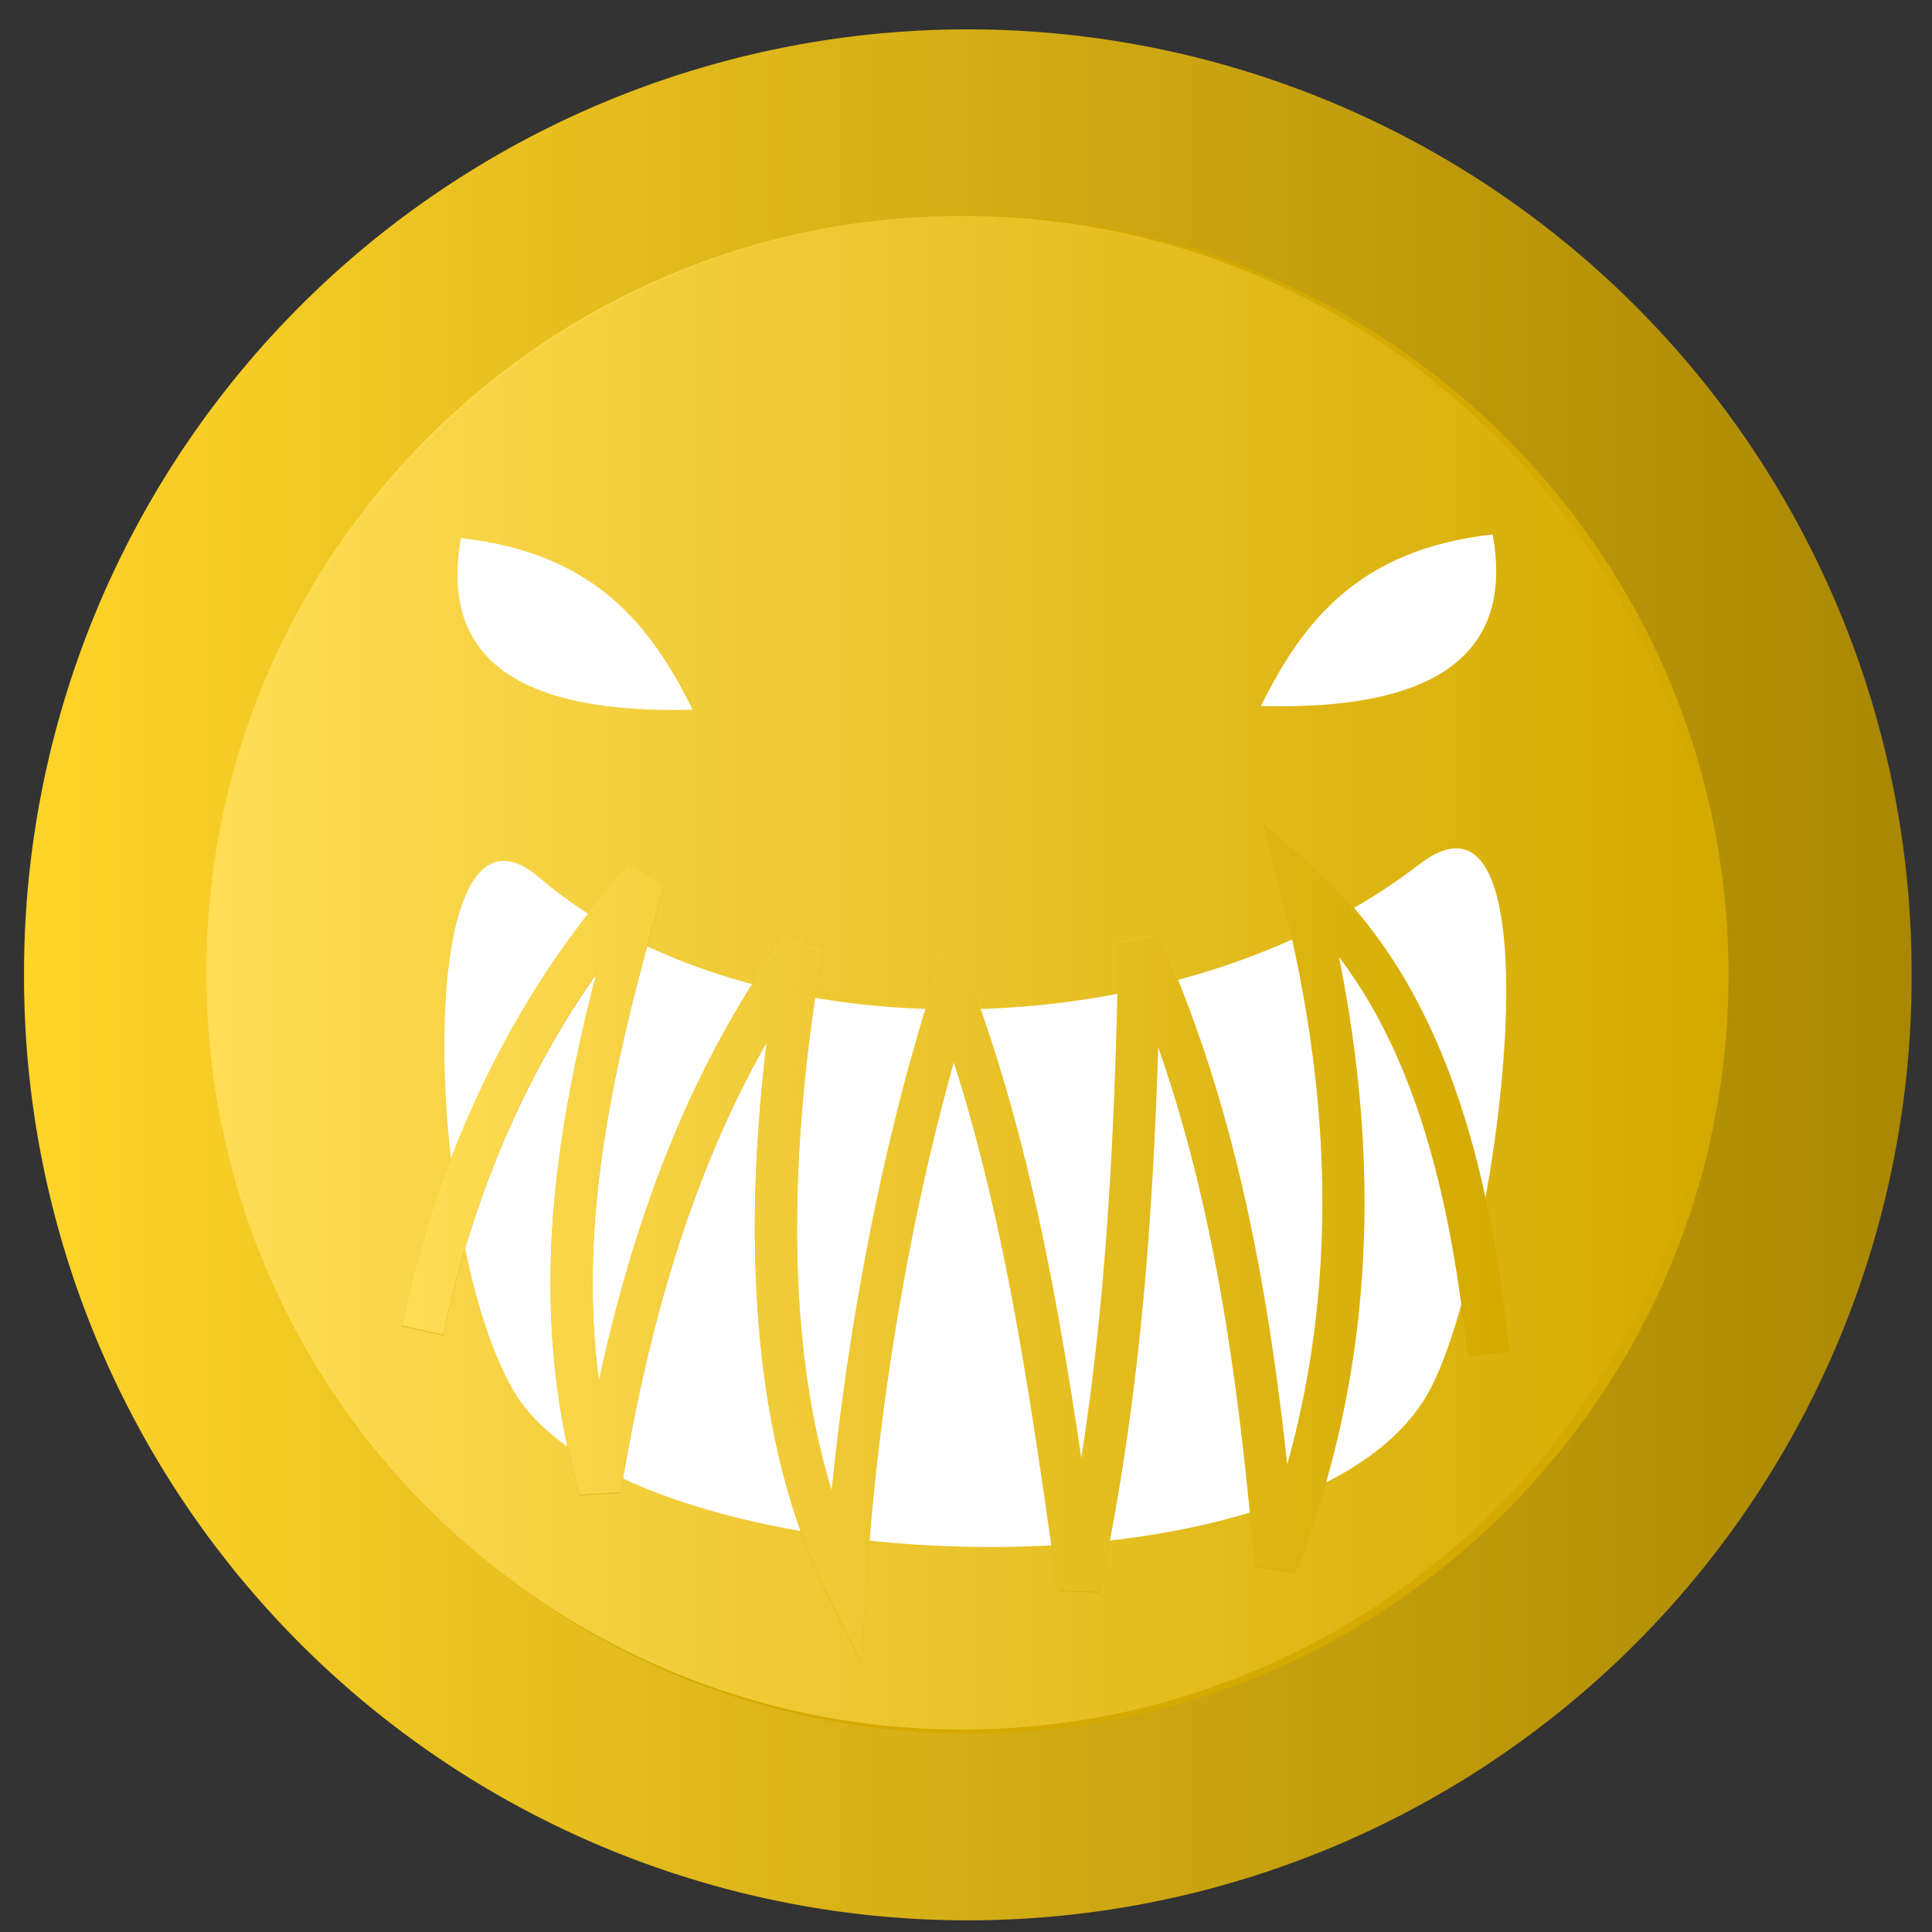<?xml version="1.0" encoding="UTF-8" standalone="no"?>
<svg
   xmlns:osb="http://www.openswatchbook.org/uri/2009/osb"
   xmlns:dc="http://purl.org/dc/elements/1.1/"
   xmlns:cc="http://creativecommons.org/ns#"
   xmlns:rdf="http://www.w3.org/1999/02/22-rdf-syntax-ns#"
   xmlns:svg="http://www.w3.org/2000/svg"
   xmlns="http://www.w3.org/2000/svg"
   xmlns:xlink="http://www.w3.org/1999/xlink"
   xmlns:sodipodi="http://sodipodi.sourceforge.net/DTD/sodipodi-0.dtd"
   xmlns:inkscape="http://www.inkscape.org/namespaces/inkscape"
   viewBox="0 0 512 512"
   id="svg2"
   version="1.1"
   inkscape:version="0.48.4 r9939"
   width="100%"
   height="100%"
   sodipodi:docname="newGoldIcon.svg">
  <rect x="0" y="0" width="512" height="512" fill="#333333" stroke="none"/>
  <defs
     id="defs18">
    <linearGradient
       id="linearGradient5297">
      <stop
         style="stop-color:#ffd42a;stop-opacity:1;"
         offset="0"
         id="stop5299" />
      <stop
         style="stop-color:#a98700;stop-opacity:1;"
         offset="1"
         id="stop5301" />
    </linearGradient>
    <linearGradient
       id="linearGradient3826"
       osb:paint="solid">
      <stop
         style="stop-color:#000000;stop-opacity:1;"
         offset="0"
         id="stop3828" />
    </linearGradient>
    <linearGradient
       id="linearGradient3802">
      <stop
         style="stop-color:#ffcf00;stop-opacity:1;"
         offset="0"
         id="stop3804" />
      <stop
         style="stop-color:#d4aa00;stop-opacity:0;"
         offset="1"
         id="stop3806" />
    </linearGradient>
    <linearGradient
       inkscape:collect="always"
       id="linearGradient3958">
      <stop
         style="stop-color:#ffdd55;stop-opacity:1;"
         offset="0"
         id="stop3960" />
      <stop
         style="stop-color:#ffdd55;stop-opacity:0;"
         offset="1"
         id="stop3962" />
    </linearGradient>
    <linearGradient
       id="linearGradient3823">
      <stop
         id="stop3831"
         offset="0"
         style="stop-color:#ffdd3f;stop-opacity:0.427;" />
      <stop
         id="stop3827"
         offset="1"
         style="stop-color:#ffdd55;stop-opacity:0;" />
    </linearGradient>
    <linearGradient
       id="linearGradient3801">
      <stop
         style="stop-color:#ffffff;stop-opacity:0;"
         offset="0"
         id="stop3803" />
      <stop
         id="stop3821"
         offset="0.5"
         style="stop-color:#ffdd55;stop-opacity:0.498;" />
      <stop
         style="stop-color:#ffdd55;stop-opacity:0;"
         offset="1"
         id="stop3805" />
    </linearGradient>
    <linearGradient
       id="linearGradient3789">
      <stop
         style="stop-color:#ffdd55;stop-opacity:1;"
         offset="0"
         id="stop3791" />
      <stop
         style="stop-color:#ffdd55;stop-opacity:0;"
         offset="1"
         id="stop3793" />
    </linearGradient>
    <linearGradient
       inkscape:collect="always"
       xlink:href="#linearGradient3789"
       id="linearGradient3799"
       x1="-482.712"
       y1="314.034"
       x2="3.254"
       y2="314.034"
       gradientUnits="userSpaceOnUse" />
    <linearGradient
       inkscape:collect="always"
       xlink:href="#linearGradient3958"
       id="linearGradient3964"
       x1="80.327"
       y1="331.576"
       x2="438.186"
       y2="331.576"
       gradientUnits="userSpaceOnUse"
       gradientTransform="translate(-0.767,-0.767)" />
    <linearGradient
       inkscape:collect="always"
       xlink:href="#linearGradient3958"
       id="linearGradient3973"
       gradientUnits="userSpaceOnUse"
       gradientTransform="translate(-0.767,-0.767)"
       x1="80.327"
       y1="331.576"
       x2="438.186"
       y2="331.576" />
    <linearGradient
       inkscape:collect="always"
       xlink:href="#linearGradient3958"
       id="linearGradient3976"
       gradientUnits="userSpaceOnUse"
       gradientTransform="matrix(0.9,0,0,0.887,19.931,39.589)"
       x1="80.327"
       y1="331.576"
       x2="438.186"
       y2="331.576" />
    <linearGradient
       inkscape:collect="always"
       xlink:href="#linearGradient5297"
       id="linearGradient5303"
       x1="70.508"
       y1="261.424"
       x2="572.746"
       y2="261.424"
       gradientUnits="userSpaceOnUse" />
    <linearGradient
       inkscape:collect="always"
       xlink:href="#linearGradient3789"
       id="linearGradient3025"
       gradientUnits="userSpaceOnUse"
       x1="-482.712"
       y1="314.034"
       x2="3.254"
       y2="314.034" />
    <linearGradient
       inkscape:collect="always"
       xlink:href="#linearGradient3958"
       id="linearGradient3027"
       gradientUnits="userSpaceOnUse"
       gradientTransform="matrix(0.9,0,0,0.887,19.931,39.589)"
       x1="80.327"
       y1="331.576"
       x2="438.186"
       y2="331.576" />
  </defs>
  <sodipodi:namedview
     pagecolor="#ffffff"
     bordercolor="#666666"
     borderopacity="1"
     objecttolerance="10"
     gridtolerance="10"
     guidetolerance="10"
     inkscape:pageopacity="0"
     inkscape:pageshadow="2"
     inkscape:window-width="1920"
     inkscape:window-height="1003"
     id="namedview16"
     showgrid="false"
     inkscape:zoom="0.921875"
     inkscape:cx="-132.19409"
     inkscape:cy="295.88217"
     inkscape:window-x="-9"
     inkscape:window-y="-9"
     inkscape:window-maximized="1"
     inkscape:current-layer="svg2"
     inkscape:snap-grids="true"
     inkscape:snap-to-guides="true"
     inkscape:snap-midpoints="true" />
  <path
     sodipodi:type="arc"
     style="fill-opacity:1;stroke:#000000;stroke-width:0;stroke-miterlimit:4;stroke-opacity:1;stroke-dasharray:none;fill-rule:nonzero;fill:url(#linearGradient5303)"
     id="path2995"
     sodipodi:cx="321.62711"
     sodipodi:cy="261.42374"
     sodipodi:rx="251.11864"
     sodipodi:ry="226.71187"
     d="m 572.746,261.424 a 251.119,226.712 0 1 1 -502.237,0 251.119,226.712 0 1 1 502.237,0 z"
     transform="matrix(0.996,0,0,1.103,-63.855,-30.006)" />
  <path
     style="fill:#ffffff"
     inkscape:connector-curvature="0"
     id="path8"
     d="m 641.414,352.467 c 69.384,58.908 206.601,55.277 284.235,-4.168 46.916,-35.923 25.694,126.619 3.497,168.374 -38.283,72.014 -258.699,62.35 -295.677,0.834 -29.21,-48.591 -33.671,-200.373 7.946,-165.04 z" />
  <g
     id="g3016"
     transform="matrix(0.912,0,0,0.932,22.278,16.102)">
    <path
       transform="matrix(0.879,0,0,0.952,-25.598,10.92)"
       d="m 572.746,261.424 c 0,125.21 -112.43,226.712 -251.119,226.712 -138.689,0 -251.119,-101.502 -251.119,-226.712 0,-125.21 112.43,-226.712 251.119,-226.712 138.689,0 251.119,101.502 251.119,226.712 z"
       sodipodi:ry="226.71187"
       sodipodi:rx="251.11864"
       sodipodi:cy="261.42374"
       sodipodi:cx="321.62711"
       id="path2995-1"
       style="fill:#d4aa00;fill-opacity:1;stroke:#808080;stroke-width:0;stroke-miterlimit:4;stroke-opacity:1;stroke-dasharray:none"
       sodipodi:type="arc" />
    <path
       transform="matrix(0.904,0,0,0.938,471.89,-35.26)"
       d="m 3.254,314.034 c 0,126.707 -108.787,229.424 -242.983,229.424 -134.196,0 -242.983,-102.716 -242.983,-229.424 0,-126.707 108.787,-229.424 242.983,-229.424 134.196,0 242.983,102.716 242.983,229.424 z"
       sodipodi:ry="229.42372"
       sodipodi:rx="242.98305"
       sodipodi:cy="314.03391"
       sodipodi:cx="-239.72882"
       id="path3019"
       style="fill:url(#linearGradient3025);fill-opacity:1;fill-rule:nonzero;stroke:#000000;stroke-width:0;stroke-miterlimit:4;stroke-dasharray:none"
       sodipodi:type="arc" />
    <path
       d="m 176.851,184.519 c -12.038,-23.729 -28.153,-44.53 -67.332,-48.78 -6.322,34.153 16.62,50.104 67.332,48.78 z"
       id="path12"
       inkscape:connector-curvature="0"
       style="fill:#ffffff;fill-rule:evenodd" />
    <path
       d="m 341.981,183.473 c 12.038,-23.729 28.153,-44.53 67.332,-48.78 6.322,34.153 -16.62,50.104 -67.332,48.78 z"
       id="path14"
       inkscape:connector-curvature="0"
       style="fill:#ffffff;fill-rule:evenodd" />
    <path
       d="m 132.189,232.195 c 62.444,52.233 185.935,49.014 255.803,-3.695 42.223,-31.853 23.124,112.273 3.147,149.297 -34.454,63.854 -232.822,55.285 -266.101,0.739 -26.288,-43.085 -30.303,-177.67 7.151,-146.341 z"
       id="path8-5"
       inkscape:connector-curvature="0"
       style="fill:#ffffff" />
    <path
       d="m 98.39,361.127 c 9.659,-45.506 30.164,-91.126 64.164,-127.863 -16.814,57.649 -30.176,113.081 -12.674,172.948 9.43,-56.207 25.603,-108.898 58.619,-153.732 -10.305,58.882 -13.126,128.848 12.674,180.339 3.54,-53.529 14.11,-115.541 31.19,-167.699 20.677,55.058 28.304,112.145 36.688,169.114 13.671,-62.287 16.515,-122.891 17.673,-183.233 25.854,56.127 34.147,116.753 39.607,176.644 25.769,-64.055 24.025,-129.588 7.129,-193.643 36.606,32.093 49.084,82.714 54.658,133.776"
       id="path10-2-3"
       inkscape:connector-curvature="0"
       style="fill:none;stroke:#d4aa00;stroke-width:12.243;stroke-opacity:1" />
    <path
       d="m 98.39,360.974 c 9.659,-45.506 30.164,-91.126 64.164,-127.863 -16.814,57.649 -30.176,113.082 -12.674,172.948 9.43,-56.207 25.603,-108.898 58.619,-153.732 -10.305,58.882 -13.126,128.848 12.674,180.339 3.54,-53.529 14.11,-115.541 31.19,-167.699 20.677,55.058 28.304,112.145 36.688,169.114 13.671,-62.287 16.515,-122.891 17.673,-183.233 25.854,56.127 34.147,116.753 39.607,176.644 25.769,-64.055 24.025,-129.588 7.129,-193.643 36.606,32.093 49.084,82.714 54.658,133.776"
       id="path10-2"
       inkscape:connector-curvature="0"
       style="fill:none;stroke:url(#linearGradient3027);stroke-width:12.243;stroke-opacity:1" />
  </g>
</svg>
